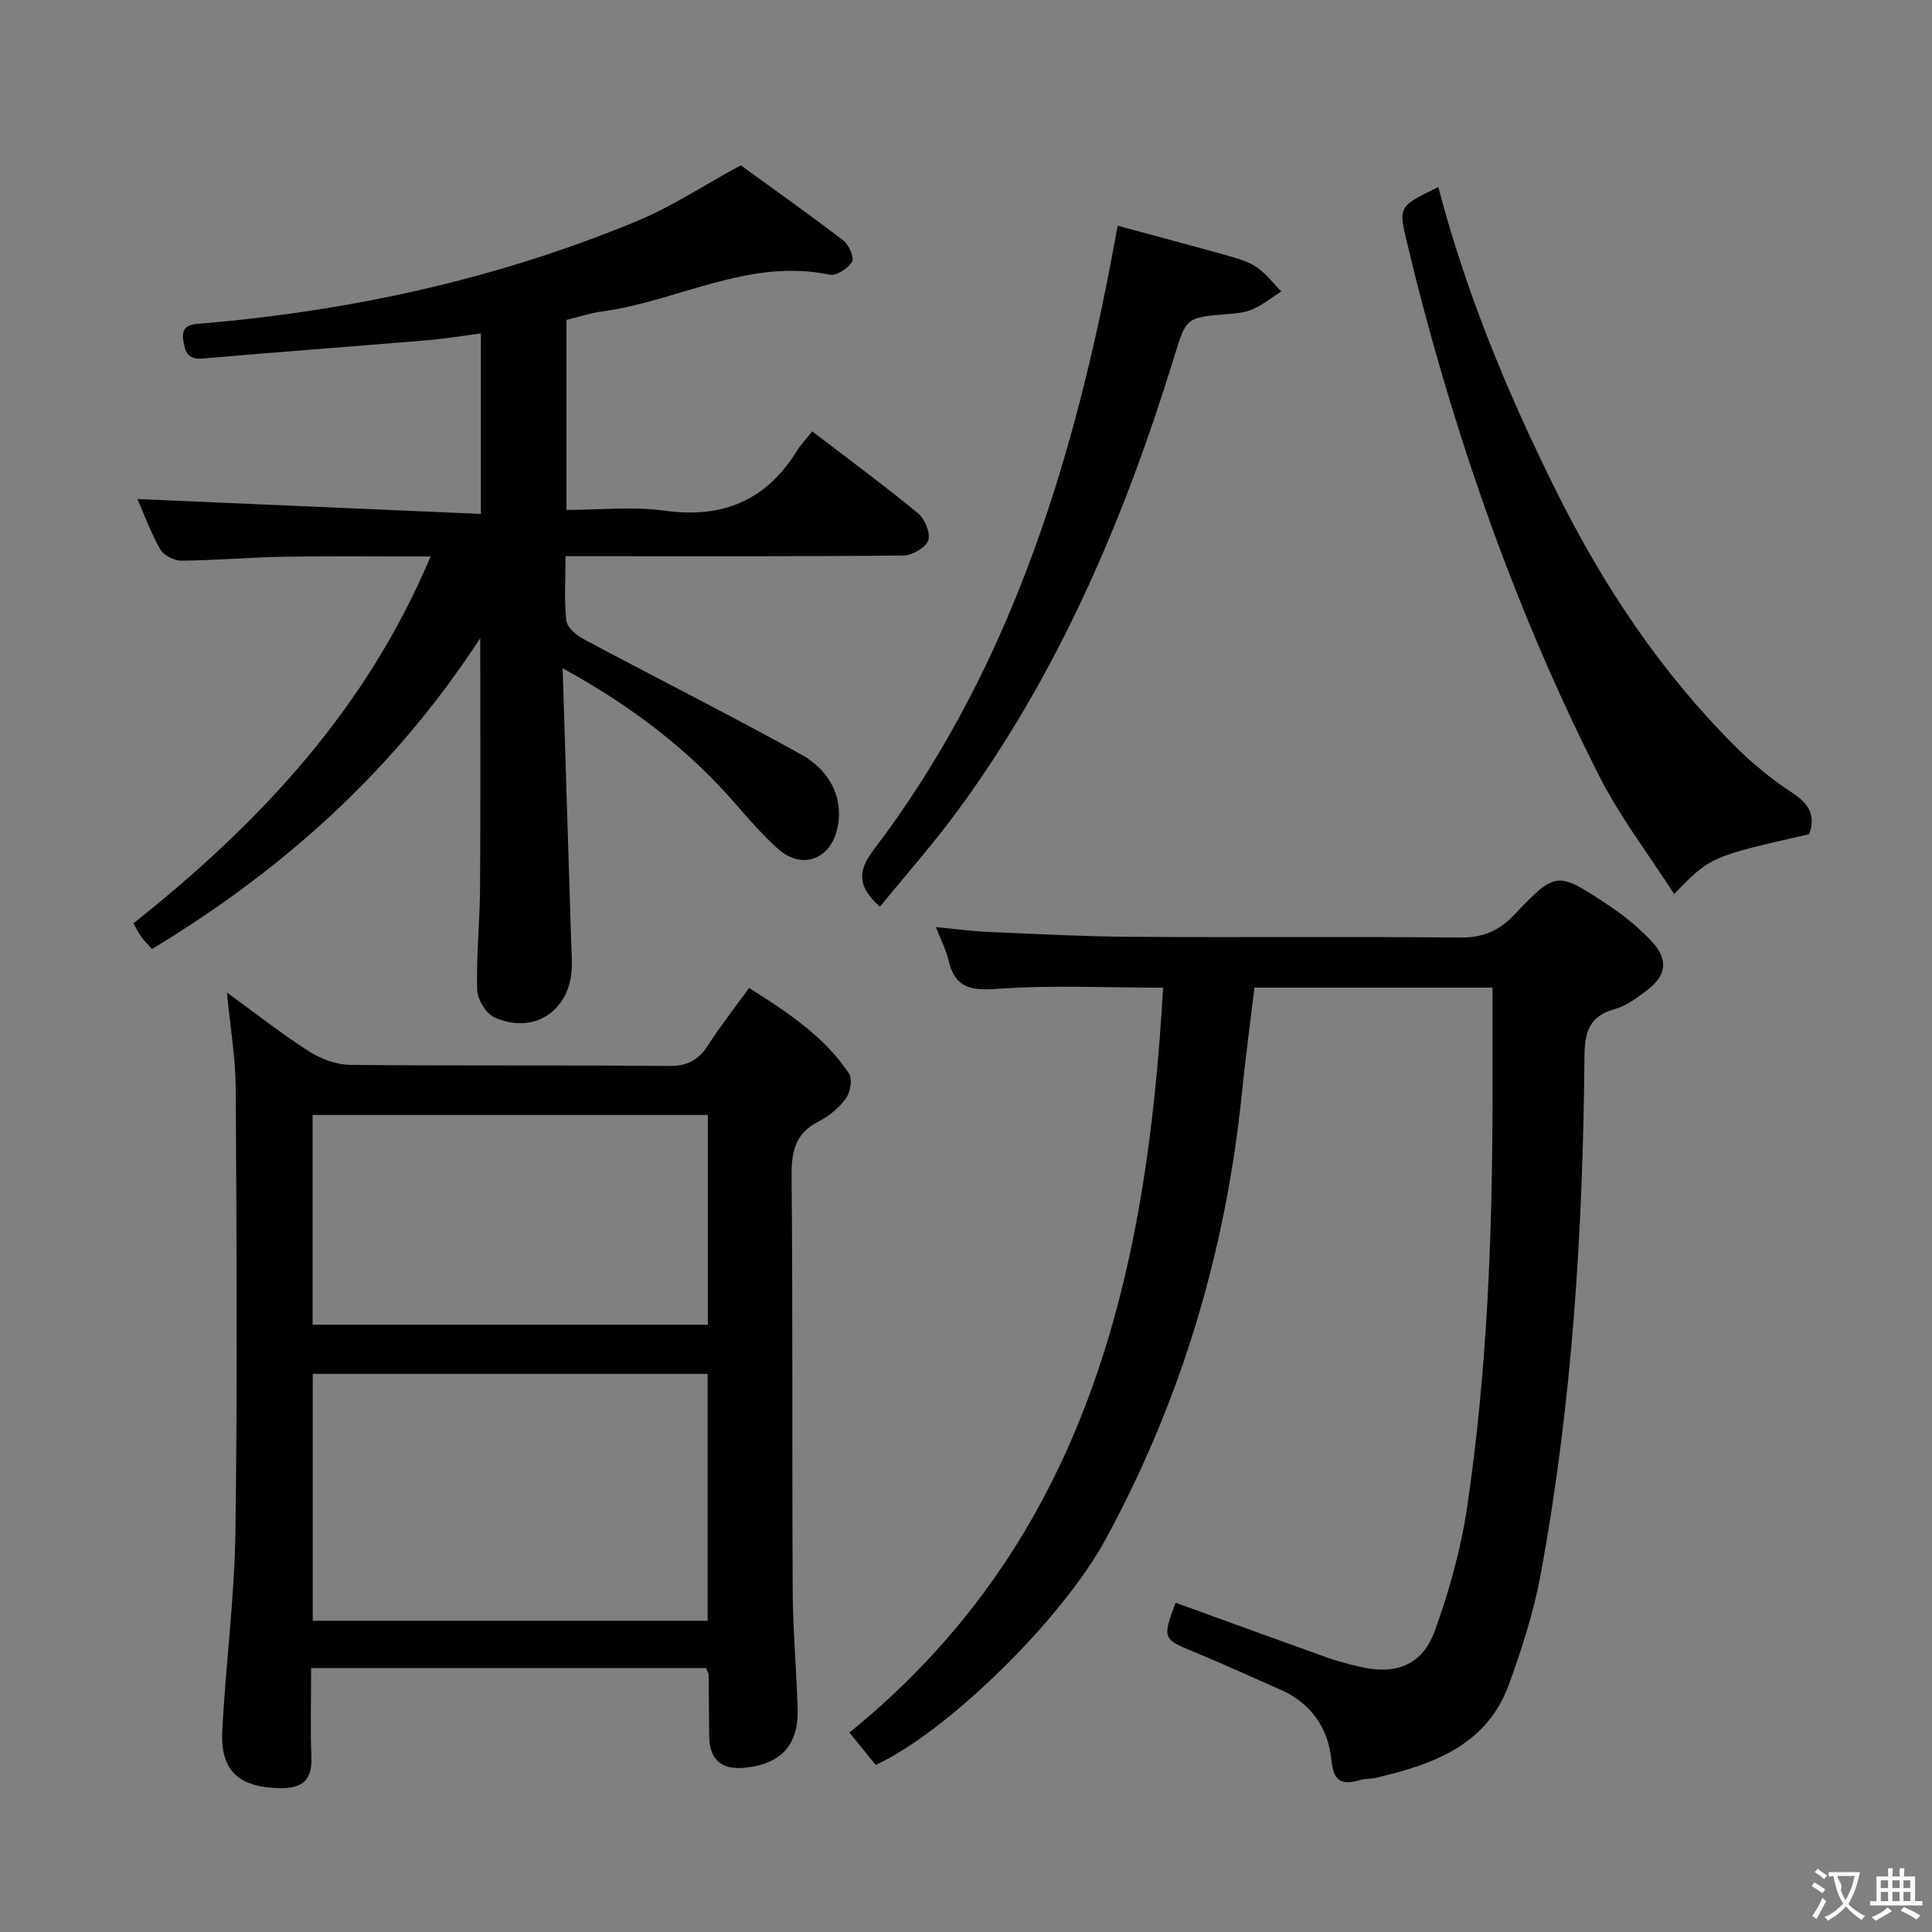 <svg enable-background="new 0 0 400 400" viewBox="0 0 400 400" xmlns="http://www.w3.org/2000/svg"><rect x="0" y="0" width="400" height="400" fill="#808080" stroke="none"/><g fill="#010000"><path d="m243.4 331.83c10.72 3.88 21.15 7.69 31.6 11.43 2.02.72 4.12 1.23 6.21 1.75 7.59 1.87 13.18-.09 15.83-7.33 3.05-8.34 5.45-17.1 6.75-25.88 4.1-27.85 5.19-55.94 5.22-84.07.01-7.62 0-15.23 0-23.26-15.92 0-32.32 0-49.29 0-.86 7.14-1.85 14.48-2.6 21.85-3.31 32.61-12.52 63.46-28.15 92.26-9.29 17.11-33.3 40.27-47.67 46.83-1.73-2.13-3.5-4.3-5.44-6.7 49.15-39.84 61.62-94.95 64.94-154.22-11.54 0-23.02-.59-34.38.25-5.61.41-8.77-.32-10.06-6-.47-2.07-1.52-4.01-2.62-6.8 4.03.38 7.51.86 11 1.01 9.8.42 19.61.94 29.42 1.01 22.66.15 45.32-.08 67.98.15 4.7.05 8.04-1.22 11.3-4.65 8.71-9.16 8.93-9.1 19.45-2.13 3.3 2.19 6.46 4.75 9.14 7.65 3.49 3.78 2.96 7.09-1.15 10.14-1.99 1.48-4.1 3.11-6.42 3.75-5.21 1.44-6.37 4.46-6.41 9.72-.31 35.95-2.51 71.79-9.04 107.22-1.43 7.78-3.88 15.44-6.59 22.9-4.62 12.72-15.83 16.62-27.63 19.39-.97.23-2.02.12-2.97.39-3.66 1.06-5.7.75-6.16-4.03-.64-6.64-4.19-11.84-10.6-14.65-5.93-2.59-11.81-5.32-17.79-7.78-6.52-2.66-6.66-2.8-3.87-10.2z"/><path d="m116.49 138.35c.61 19.72 1.19 38.16 1.76 56.59.05 1.66.17 3.33.15 4.99-.14 9.19-7.7 14.43-16.05 10.7-1.75-.78-3.51-3.75-3.56-5.76-.19-6.97.55-13.96.6-20.94.11-16.94.04-33.88.04-51.82-17.7 27.24-40.71 47.91-67.95 64.37-.76-.84-1.58-1.63-2.25-2.54-.57-.77-.97-1.68-1.59-2.78 25.9-20.59 48.07-44.03 61.51-75.94-10.69 0-20.41-.12-30.14.04-7.15.12-14.29.76-21.44.82-1.51.01-3.71-1.11-4.42-2.38-2.02-3.59-3.44-7.52-4.69-10.38 23.42 1.02 47.04 2.04 71.1 3.08 0-13.15 0-25.01 0-37.36-3.92.5-7.64 1.12-11.39 1.43-15.4 1.29-30.82 2.42-46.22 3.76-3.09.27-3.66-1.44-4.01-3.77-.5-3.33 1.83-3.32 4.05-3.51 30.99-2.63 61.08-9.25 89.85-21.16 7.16-2.96 13.74-7.34 21.53-11.57 6.59 4.79 14.01 10.04 21.23 15.57 1.15.88 2.31 3.54 1.8 4.41-.8 1.37-3.23 2.96-4.59 2.68-16.74-3.53-31.38 5.47-47.14 7.6-2.44.33-4.82 1.13-7.39 1.75v39.34c6.83 0 13.7-.75 20.34.16 11.98 1.65 20.96-2.08 27.33-12.32.87-1.4 2.04-2.62 3.21-4.1 7.75 5.93 14.99 11.26 21.91 16.97 1.41 1.16 2.63 4.12 2.11 5.6-.54 1.51-3.32 3.11-5.14 3.13-20.66.22-41.33.14-62 .14-2.46 0-4.92 0-7.96 0 0 4.79-.3 9.1.17 13.33.16 1.42 2.07 3.04 3.57 3.84 14.95 7.99 30.1 15.6 44.93 23.81 6.66 3.69 9.05 9.91 7.5 15.82-1.63 6.19-7.41 8.09-12.21 3.76-3.08-2.78-5.86-5.92-8.57-9.07-9.8-11.31-21.42-20.29-35.98-28.29z"/><path d="m146.2 345.37c-27.11 0-54.06 0-81.79 0 0 6.24-.18 12.35.06 18.45.19 4.85-1.98 6.49-6.58 6.4-8.38-.17-12.28-3.55-11.87-11.81.69-13.76 2.53-27.49 2.72-41.25.43-30.65.24-61.31.06-91.96-.04-6.26-1.13-12.51-1.82-19.71 5.97 4.33 11.27 8.52 16.93 12.14 2.49 1.59 5.71 2.81 8.61 2.84 21.99.23 43.98.02 65.98.23 3.86.04 6.14-1.25 8.12-4.34 2.5-3.9 5.39-7.56 8.47-11.82 7.9 5 15.49 9.96 20.68 17.69.76 1.13.3 3.87-.61 5.14-1.41 1.96-3.48 3.71-5.65 4.8-4.9 2.46-5.66 6.26-5.62 11.35.26 28.65.08 57.31.23 85.97.04 8.14.8 16.28 1.02 24.42.2 7.42-3.5 11.35-10.94 12.08-4.92.48-7.33-1.7-7.37-6.66-.03-4.16-.06-8.33-.11-12.49 0-.32-.21-.62-.52-1.47zm.31-9.81c0-17.37 0-34.11 0-51.11-27.36 0-54.39 0-81.76 0v51.11zm.04-61.29c0-14.73 0-28.97 0-43.43-27.43 0-54.58 0-81.83 0v43.43z"/><path d="m297.79 38.73c5.82 22.25 14.49 43.04 24.57 63.26 9.7 19.46 21.64 37.39 37.13 52.76 3.52 3.49 7.44 6.69 11.59 9.4 3.44 2.24 4.89 4.65 3.5 8.56-20.44 4.64-20.44 4.64-27.97 12.38-5.31-8.26-11.19-15.92-15.49-24.38-16.8-33.12-29.13-67.95-38.22-103.93-.49-1.93-.92-3.88-1.4-5.81-2.07-8.2-2.07-8.2 6.29-12.24z"/><path d="m231.4 46.74c7.81 2.11 15.35 4.1 22.84 6.21 2.07.58 4.25 1.21 5.98 2.4 1.92 1.32 3.39 3.3 5.05 4.99-1.96 1.26-3.82 2.76-5.93 3.7-1.62.72-3.55.85-5.36 1-8.41.7-8.38.68-10.92 8.97-10.31 33.53-23.94 65.49-44.85 93.93-5 6.79-10.61 13.13-16.02 19.78-4.58-4.04-4.75-7.25-1.33-11.75 26.24-34.49 39.57-74.39 48.07-116.25.82-4.04 1.55-8.12 2.47-12.98z"/></g><path d="m377.9 391.2c-.2.3-.4.5-.6.8-.7-.6-1.4-1-2.2-1.5.2-.3.4-.5.5-.8.6.4 1.4.8 2.3 1.5zm-1.8 6.1c-.2-.2-.5-.4-.9-.6.4-.6.8-1.2 1.2-1.9s.7-1.3.9-1.9c.3.3.5.5.8.7-.7 1.3-1.4 2.6-2 3.7zm2.2-9c-.3.3-.5.5-.6.8-.6-.6-1.3-1.1-2-1.5.3-.3.5-.5.6-.7.6.5 1.3.9 2 1.4zm.3.2v-.9h2 4.5c-.3 1.3-.6 2.5-1 3.6s-.9 2.1-1.4 3c.4.5 1 1 1.6 1.4s1.2.8 1.9 1.1c-.3.2-.5.4-.8.8-.4-.3-1-.7-1.6-1.2s-1.2-1.1-1.6-1.6c-.5.6-1.1 1.1-1.7 1.6s-1.4.9-2.1 1.4c-.1-.3-.3-.5-.7-.8.6-.2 1.2-.5 1.9-1s1.4-1.1 2-1.8c-.5-.8-.9-1.6-1.2-2.5s-.6-2-.8-3.2c-.4.1-.7.1-1 .1zm2.5 2.7c.3 1 .7 1.7 1 2.2.3-.5.6-1.1 1-2s.6-1.9.9-3h-3.2-.4c.1.9 1.3 1.8.7 2.8z" fill="#fbfafa"/><path d="m396.5 388.5v1.5 3.6h1.5v.9c-.4 0-1 0-1.7 0h-7.9c-.5 0-.9 0-1.2 0v-.9h1.3v-3.5c0-.7 0-1.2 0-1.6h2.4c0-.8 0-1.4 0-1.7h1c0 .3-.1.8-.1 1.7h1.5c0-.8 0-1.4 0-1.7h1c0 .3-.1.9-.1 1.7zm-8.2 9.2c-.2-.3-.5-.5-.8-.8.8-.3 1.4-.6 1.9-.9s1-.7 1.4-1.1c.3.3.6.5.9.8-1.6 1-2.8 1.6-3.4 2zm2.6-6.8v-1.6h-1.5v1.6zm0 2.7v-1.9h-1.5v1.9zm2.4-2.7v-1.6h-1.5v1.6zm0 2.7v-1.9h-1.5v1.9zm.2 2 .7-.8c.4.2.9.5 1.6.8s1.3.7 1.8 1c-.3.3-.5.5-.8.8-.4-.3-1.5-1-3.3-1.8zm2-4.7v-1.6h-1.4v1.6zm0 2.7v-1.9h-1.4v1.9z" fill="#fbfafa"/></svg>
